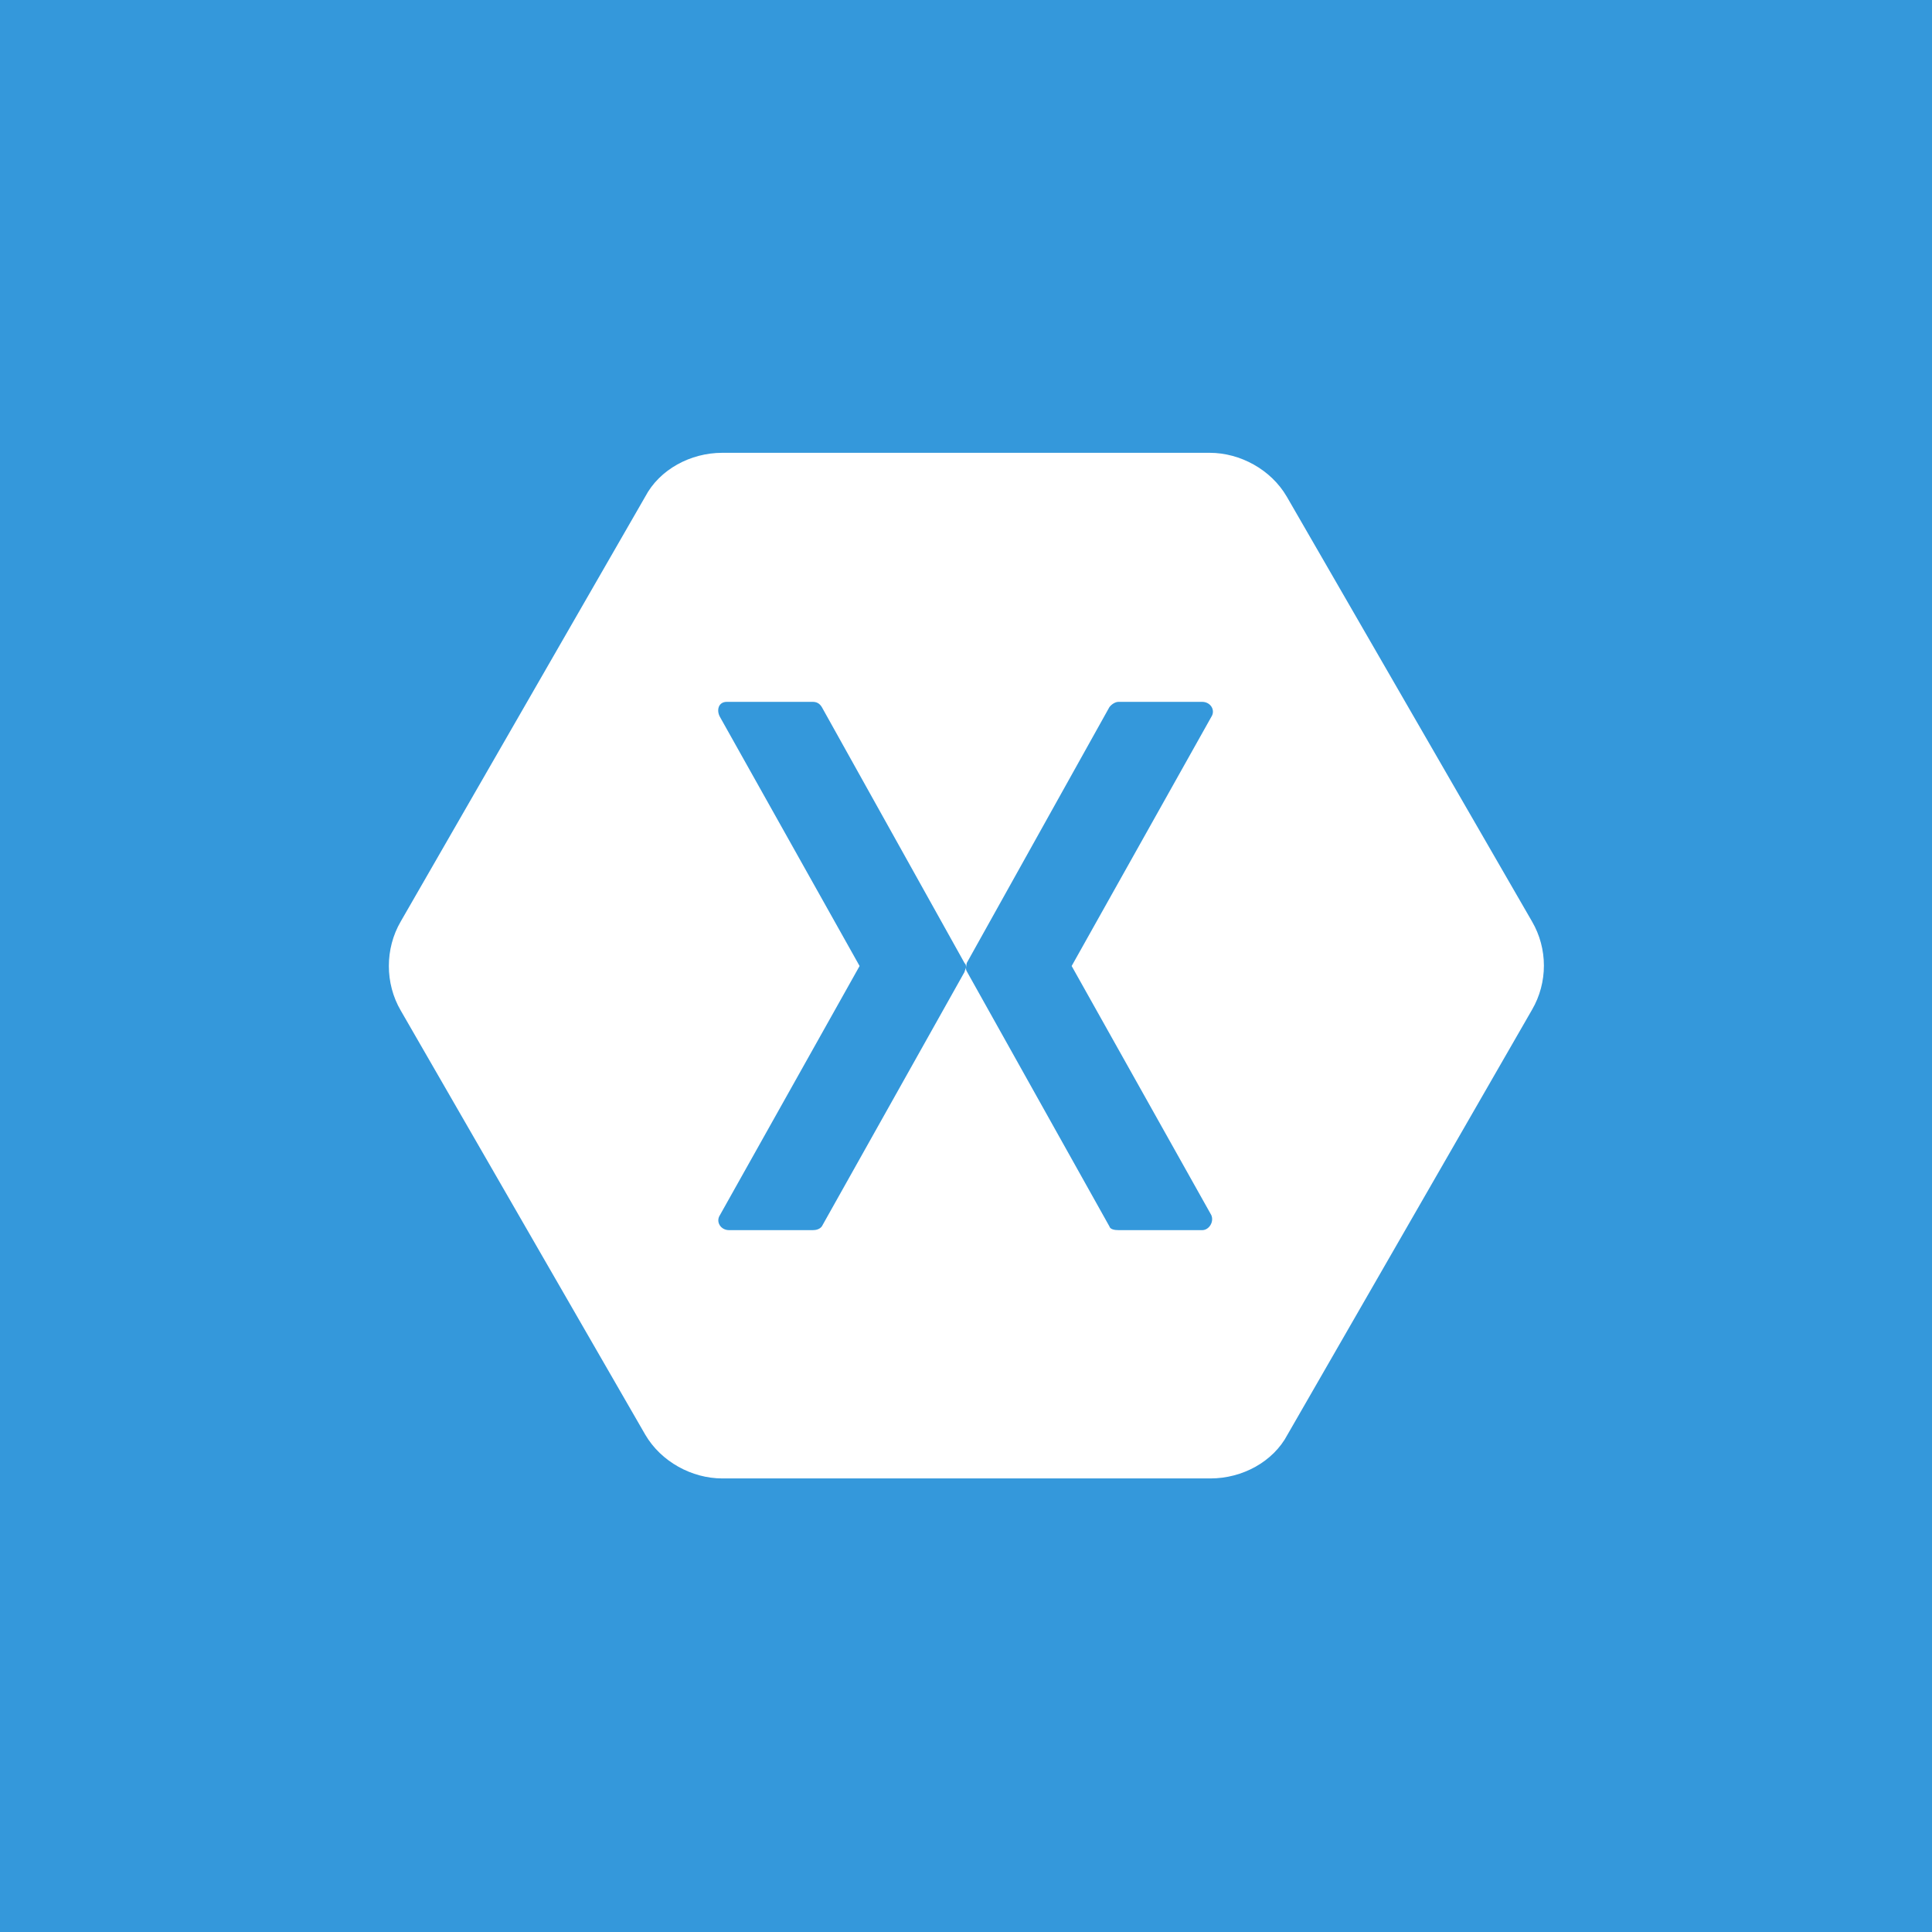 <?xml version="1.0" encoding="utf-8"?>
<!-- Generator: Adobe Illustrator 19.1.0, SVG Export Plug-In . SVG Version: 6.00 Build 0)  -->
<svg version="1.1" id="Layer_1" xmlns="http://www.w3.org/2000/svg" xmlns:xlink="http://www.w3.org/1999/xlink" x="0px" y="0px"
	 viewBox="0 0 256 256" enable-background="new 0 0 256 256" xml:space="preserve">
<g>
	<rect fill="#3498DB" width="256" height="256"/>
</g>
<g>
	<path fill="#FFFFFF" d="M170.5,65.8c-2.1-3.6-6.2-5.8-10.2-5.8H95.7c-4.2,0-8.3,2.2-10.2,5.8l-32.4,56.3c-2.1,3.6-2.1,8.2,0,11.8
		l32.4,56.2c2.1,3.6,6.2,5.8,10.2,5.8h64.7c4.2,0,8.3-2.2,10.2-5.8l32.4-56.3c2.1-3.6,2.1-8.1,0-11.7L170.5,65.8z M160.5,161
		c0.4,0.9-0.3,2-1.2,2h-11.1c-0.5,0-1.1-0.1-1.2-0.5l-18.9-33.8c-0.1-0.2-0.1-0.2-0.1-0.5c0,0.1-0.2,0.5-0.2,0.6l-18.9,33.7
		c-0.3,0.4-0.8,0.5-1.2,0.5H96.6c-1.1,0-1.8-1.1-1.2-2l18.5-33L95.4,95c-0.5-0.9-0.2-2,0.9-2c0.2,0,0.2,0,0.3,0h11.1
		c0.5,0,0.9,0.2,1.2,0.7l18.9,33.9c0.2,0.2,0.2,0.3,0.2,0.6c0-0.1,0.1-0.5,0.1-0.6L147,93.7c0.3-0.4,0.8-0.7,1.2-0.7h11.1
		c1.1,0,1.8,1.1,1.2,2L142,128L160.5,161z"/>
</g>
</svg>
